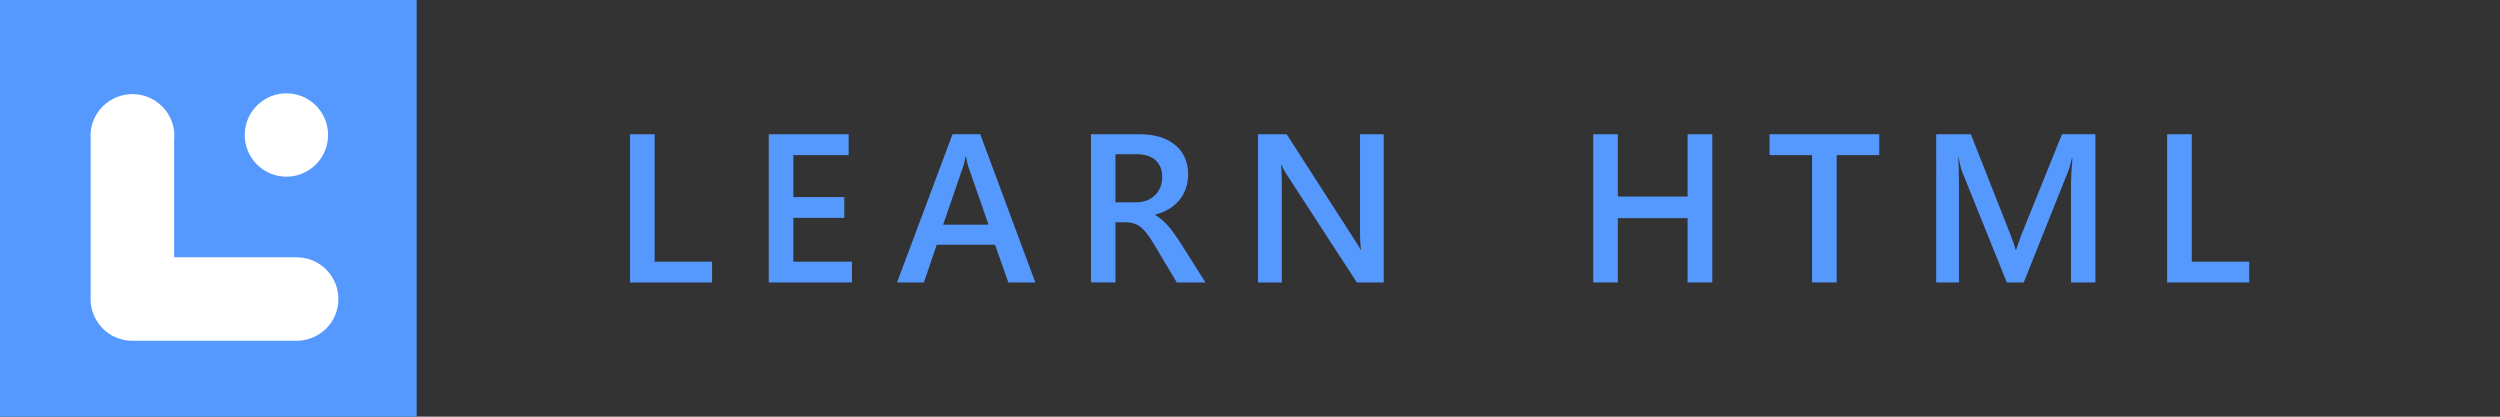 <?xml version="1.0" encoding="UTF-8" standalone="no"?>
<svg
   xmlns:dc="http://purl.org/dc/elements/1.1/"
   xmlns:cc="http://creativecommons.org/ns#"
   xmlns:rdf="http://www.w3.org/1999/02/22-rdf-syntax-ns#"
   xmlns:svg="http://www.w3.org/2000/svg"
   xmlns="http://www.w3.org/2000/svg"
   xmlns:sodipodi="http://sodipodi.sourceforge.net/DTD/sodipodi-0.dtd"
   xmlns:inkscape="http://www.inkscape.org/namespaces/inkscape"
   width="300mm"
   height="50mm"
   viewBox="0 0 300 50"
   version="1.1"
   id="svg8"
   inkscape:version="1.0.2-2 (e86c870879, 2021-01-15)"
   sodipodi:docname="LLL+text.svg">
  <rect x="0" y="0" width="300" height="50" fill="#333333" stroke="none"/>
  <defs
     id="defs2" />
  <sodipodi:namedview
     id="base"
     pagecolor="#ffffff"
     bordercolor="#666666"
     borderopacity="1.0"
     inkscape:pageopacity="0.0"
     inkscape:pageshadow="2"
     inkscape:zoom="0.98994949"
     inkscape:cx="521.74031"
     inkscape:cy="216.15796"
     inkscape:document-units="mm"
     inkscape:current-layer="layer1"
     inkscape:document-rotation="0"
     showgrid="false"
     inkscape:window-width="2560"
     inkscape:window-height="1417"
     inkscape:window-x="-8"
     inkscape:window-y="-8"
     inkscape:window-maximized="1" />
  <g
     inkscape:label="Layer 1"
     inkscape:groupmode="layer"
     id="layer1">
    <g
       id="g183"
       transform="matrix(0.5,0,0,0.5,-27.5,-49.25)">
      <path
         style="color:#000000;font-style:normal;font-variant:normal;font-weight:normal;font-stretch:normal;font-size:medium;line-height:normal;font-family:sans-serif;font-variant-ligatures:normal;font-variant-position:normal;font-variant-caps:normal;font-variant-numeric:normal;font-variant-alternates:normal;font-variant-east-asian:normal;font-feature-settings:normal;font-variation-settings:normal;text-indent:0;text-align:start;text-decoration:none;text-decoration-line:none;text-decoration-style:solid;text-decoration-color:#000000;letter-spacing:normal;word-spacing:normal;text-transform:none;writing-mode:lr-tb;direction:ltr;text-orientation:mixed;dominant-baseline:auto;baseline-shift:baseline;text-anchor:start;white-space:normal;shape-padding:0;shape-margin:0;inline-size:0;clip-rule:nonzero;display:inline;overflow:visible;visibility:visible;opacity:1;isolation:auto;mix-blend-mode:normal;color-interpolation:sRGB;color-interpolation-filters:linearRGB;solid-color:#000000;solid-opacity:1;vector-effect:none;fill:#5599ff;fill-opacity:1;fill-rule:nonzero;stroke:none;stroke-width:0.191;stroke-linecap:butt;stroke-linejoin:miter;stroke-miterlimit:4;stroke-dasharray:none;stroke-dashoffset:0;stroke-opacity:1;color-rendering:auto;image-rendering:auto;shape-rendering:auto;text-rendering:auto;enable-background:accumulate;stop-color:#000000;stop-opacity:1"
         d="m 55,98.5 h 100 v 100 H 55 Z"
         id="rect24" />
      <path
         id="path22"
         style="color:#000000;font-style:normal;font-variant:normal;font-weight:normal;font-stretch:normal;font-size:medium;line-height:normal;font-family:sans-serif;font-variant-ligatures:normal;font-variant-position:normal;font-variant-caps:normal;font-variant-numeric:normal;font-variant-alternates:normal;font-variant-east-asian:normal;font-feature-settings:normal;font-variation-settings:normal;text-indent:0;text-align:start;text-decoration:none;text-decoration-line:none;text-decoration-style:solid;text-decoration-color:#000000;letter-spacing:normal;word-spacing:normal;text-transform:none;writing-mode:lr-tb;direction:ltr;text-orientation:mixed;dominant-baseline:auto;baseline-shift:baseline;text-anchor:start;white-space:normal;shape-padding:0;shape-margin:0;inline-size:0;clip-rule:nonzero;display:inline;overflow:visible;visibility:visible;opacity:1;isolation:auto;mix-blend-mode:normal;color-interpolation:sRGB;color-interpolation-filters:linearRGB;solid-color:#000000;solid-opacity:1;vector-effect:none;fill:#ffffff;fill-opacity:1;fill-rule:nonzero;stroke:none;stroke-width:0.134;stroke-linecap:butt;stroke-linejoin:miter;stroke-miterlimit:4;stroke-dasharray:none;stroke-dashoffset:0;stroke-opacity:1;color-rendering:auto;image-rendering:auto;shape-rendering:auto;text-rendering:auto;enable-background:accumulate;stop-color:#000000;stop-opacity:1"
         d="m 327.496,456.945 c -9.721,0 -19.442,3.69 -26.859,11.07 -8.192,8.151 -11.85,19.098 -10.994,29.754 v 142.525 c -0.61,10.4 3.05,21.003 10.996,28.949 6.992,6.992 16.041,10.665 25.199,11.033 v 0.018 h 0.703 c 0.549,0.012 1.099,0.012 1.648,0 h 147.207 c 9.946,0.216 19.959,-3.461 27.549,-11.051 14.76,-14.76 14.76,-38.689 0,-53.449 -7.177,-7.177 -16.521,-10.853 -25.926,-11.051 v -0.039 H 365.234 V 498.965 c 1.24,-11.028 -2.38,-22.493 -10.879,-30.949 -7.417,-7.38 -17.138,-11.07 -26.859,-11.07 z"
         transform="scale(0.265)" />
      <path
         style="color:#000000;font-style:normal;font-variant:normal;font-weight:normal;font-stretch:normal;font-size:medium;line-height:normal;font-family:sans-serif;font-variant-ligatures:normal;font-variant-position:normal;font-variant-caps:normal;font-variant-numeric:normal;font-variant-alternates:normal;font-variant-east-asian:normal;font-feature-settings:normal;font-variation-settings:normal;text-indent:0;text-align:start;text-decoration:none;text-decoration-line:none;text-decoration-style:solid;text-decoration-color:#000000;letter-spacing:normal;word-spacing:normal;text-transform:none;writing-mode:lr-tb;direction:ltr;text-orientation:mixed;dominant-baseline:auto;baseline-shift:baseline;text-anchor:start;white-space:normal;shape-padding:0;shape-margin:0;inline-size:0;clip-rule:nonzero;display:inline;overflow:visible;visibility:visible;opacity:1;isolation:auto;mix-blend-mode:normal;color-interpolation:sRGB;color-interpolation-filters:linearRGB;solid-color:#000000;solid-opacity:1;vector-effect:none;fill:#ffffff;fill-opacity:1;fill-rule:nonzero;stroke:none;stroke-width:0.035;stroke-linecap:butt;stroke-linejoin:miter;stroke-miterlimit:4;stroke-dasharray:none;stroke-dashoffset:0;stroke-opacity:1;color-rendering:auto;image-rendering:auto;shape-rendering:auto;text-rendering:auto;enable-background:accumulate;stop-color:#000000;stop-opacity:1"
         d="m 190.056,5.064 c 0,5.523 -4.477,10 -10,10 -5.523,0 -10,-4.477 -10,-10 0,-5.523 4.477,-10 10,-10 5.523,0 10,4.477 10,10 z"
         id="path22-9-0"
         transform="rotate(45)" />
    </g>
    <g
       aria-label="LEARN HTML"
       id="text46"
       style="font-style:normal;font-weight:normal;font-size:25.4px;line-height:1;font-family:sans-serif;letter-spacing:4.233px;word-spacing:5.292px;fill:#5599ff;fill-opacity:1;stroke:none;stroke-width:0.265">
      <path
         d="M 85.45,33.892 H 75.603 V 16.108 h 2.952 v 15.292 h 6.896 z"
         style="font-style:normal;font-variant:normal;font-weight:bold;font-stretch:normal;font-size:25.4px;font-family:'Yu Gothic UI';-inkscape-font-specification:'Yu Gothic UI Bold';fill:#5599ff;fill-opacity:1;stroke-width:0.265"
         id="path48" />
      <path
         d="M 102.234,33.892 H 92.251 V 16.108 h 9.587 v 2.505 h -6.635 v 5.035 h 6.114 v 2.493 h -6.114 v 5.259 h 7.032 z"
         style="font-style:normal;font-variant:normal;font-weight:bold;font-stretch:normal;font-size:25.4px;font-family:'Yu Gothic UI';-inkscape-font-specification:'Yu Gothic UI Bold';fill:#5599ff;fill-opacity:1;stroke-width:0.265"
         id="path50" />
      <path
         d="m 124.24,33.892 h -3.237 l -1.6,-4.527 h -6.995 l -1.538,4.527 h -3.225 l 6.66,-17.785 h 3.324 z m -5.618,-6.933 -2.468,-7.094 q -0.112,-0.347 -0.236,-1.116 h -0.05 q -0.112,0.707 -0.248,1.116 l -2.443,7.094 z"
         style="font-style:normal;font-variant:normal;font-weight:bold;font-stretch:normal;font-size:25.4px;font-family:'Yu Gothic UI';-inkscape-font-specification:'Yu Gothic UI Bold';fill:#5599ff;fill-opacity:1;stroke-width:0.265"
         id="path52" />
      <path
         d="m 144.659,33.892 h -3.448 l -2.84,-4.763 q -0.384,-0.657 -0.757,-1.116 -0.36,-0.471 -0.744,-0.769 -0.372,-0.298 -0.819,-0.434 -0.446,-0.136 -1.005,-0.136 h -1.191 v 7.218 h -2.939 V 16.108 h 5.854 q 1.253,0 2.307,0.298 1.054,0.298 1.836,0.905 0.781,0.595 1.215,1.501 0.446,0.893 0.446,2.096 0,0.943 -0.285,1.736 -0.273,0.781 -0.794,1.401 -0.508,0.608 -1.24,1.042 -0.719,0.434 -1.625,0.67 v 0.05 q 0.484,0.273 0.843,0.608 0.36,0.322 0.682,0.67 0.322,0.347 0.633,0.794 0.322,0.434 0.707,1.017 z M 133.856,18.501 v 5.779 h 2.456 q 0.682,0 1.253,-0.211 0.583,-0.211 1.005,-0.608 0.422,-0.397 0.657,-0.967 0.236,-0.571 0.236,-1.277 0,-1.277 -0.806,-1.997 -0.806,-0.719 -2.319,-0.719 z"
         style="font-style:normal;font-variant:normal;font-weight:bold;font-stretch:normal;font-size:25.4px;font-family:'Yu Gothic UI';-inkscape-font-specification:'Yu Gothic UI Bold';fill:#5599ff;fill-opacity:1;stroke-width:0.265"
         id="path54" />
      <path
         d="m 166.045,33.892 h -3.225 l -8.496,-13.072 q -0.322,-0.496 -0.533,-1.029 h -0.074 q 0.099,0.571 0.099,2.443 v 11.658 h -2.853 V 16.108 h 3.435 l 8.21,12.762 q 0.521,0.794 0.67,1.091 h 0.05 q -0.124,-0.707 -0.124,-2.394 V 16.108 h 2.84 z"
         style="font-style:normal;font-variant:normal;font-weight:bold;font-stretch:normal;font-size:25.4px;font-family:'Yu Gothic UI';-inkscape-font-specification:'Yu Gothic UI Bold';fill:#5599ff;fill-opacity:1;stroke-width:0.265"
         id="path56" />
      <path
         d="m 205.476,33.892 h -2.964 v -7.714 h -8.372 v 7.714 H 191.188 V 16.108 h 2.952 v 7.479 h 8.372 v -7.479 h 2.964 z"
         style="font-style:normal;font-variant:normal;font-weight:bold;font-stretch:normal;font-size:25.4px;font-family:'Yu Gothic UI';-inkscape-font-specification:'Yu Gothic UI Bold';fill:#5599ff;fill-opacity:1;stroke-width:0.265"
         id="path58" />
      <path
         d="m 225.51,18.613 h -5.11 v 15.28 h -2.952 V 18.613 h -5.097 v -2.505 h 13.159 z"
         style="font-style:normal;font-variant:normal;font-weight:bold;font-stretch:normal;font-size:25.4px;font-family:'Yu Gothic UI';-inkscape-font-specification:'Yu Gothic UI Bold';fill:#5599ff;fill-opacity:1;stroke-width:0.265"
         id="path60" />
      <path
         d="M 251.447,33.892 H 248.52 V 22.383 q 0,-1.414 0.174,-3.46 h -0.05 q -0.273,1.166 -0.484,1.674 l -5.308,13.295 h -2.034 l -5.321,-13.196 q -0.223,-0.583 -0.471,-1.774 h -0.05 q 0.099,1.067 0.099,3.485 v 11.485 h -2.729 V 16.108 h 4.155 l 4.676,11.844 q 0.533,1.364 0.695,2.034 h 0.062 q 0.459,-1.401 0.744,-2.084 l 4.763,-11.795 h 4.006 z"
         style="font-style:normal;font-variant:normal;font-weight:bold;font-stretch:normal;font-size:25.4px;font-family:'Yu Gothic UI';-inkscape-font-specification:'Yu Gothic UI Bold';fill:#5599ff;fill-opacity:1;stroke-width:0.265"
         id="path62" />
      <path
         d="M 269.906,33.892 H 260.058 V 16.108 h 2.952 v 15.292 h 6.896 z"
         style="font-style:normal;font-variant:normal;font-weight:bold;font-stretch:normal;font-size:25.4px;font-family:'Yu Gothic UI';-inkscape-font-specification:'Yu Gothic UI Bold';fill:#5599ff;fill-opacity:1;stroke-width:0.265"
         id="path64" />
    </g>
  </g>
</svg>
